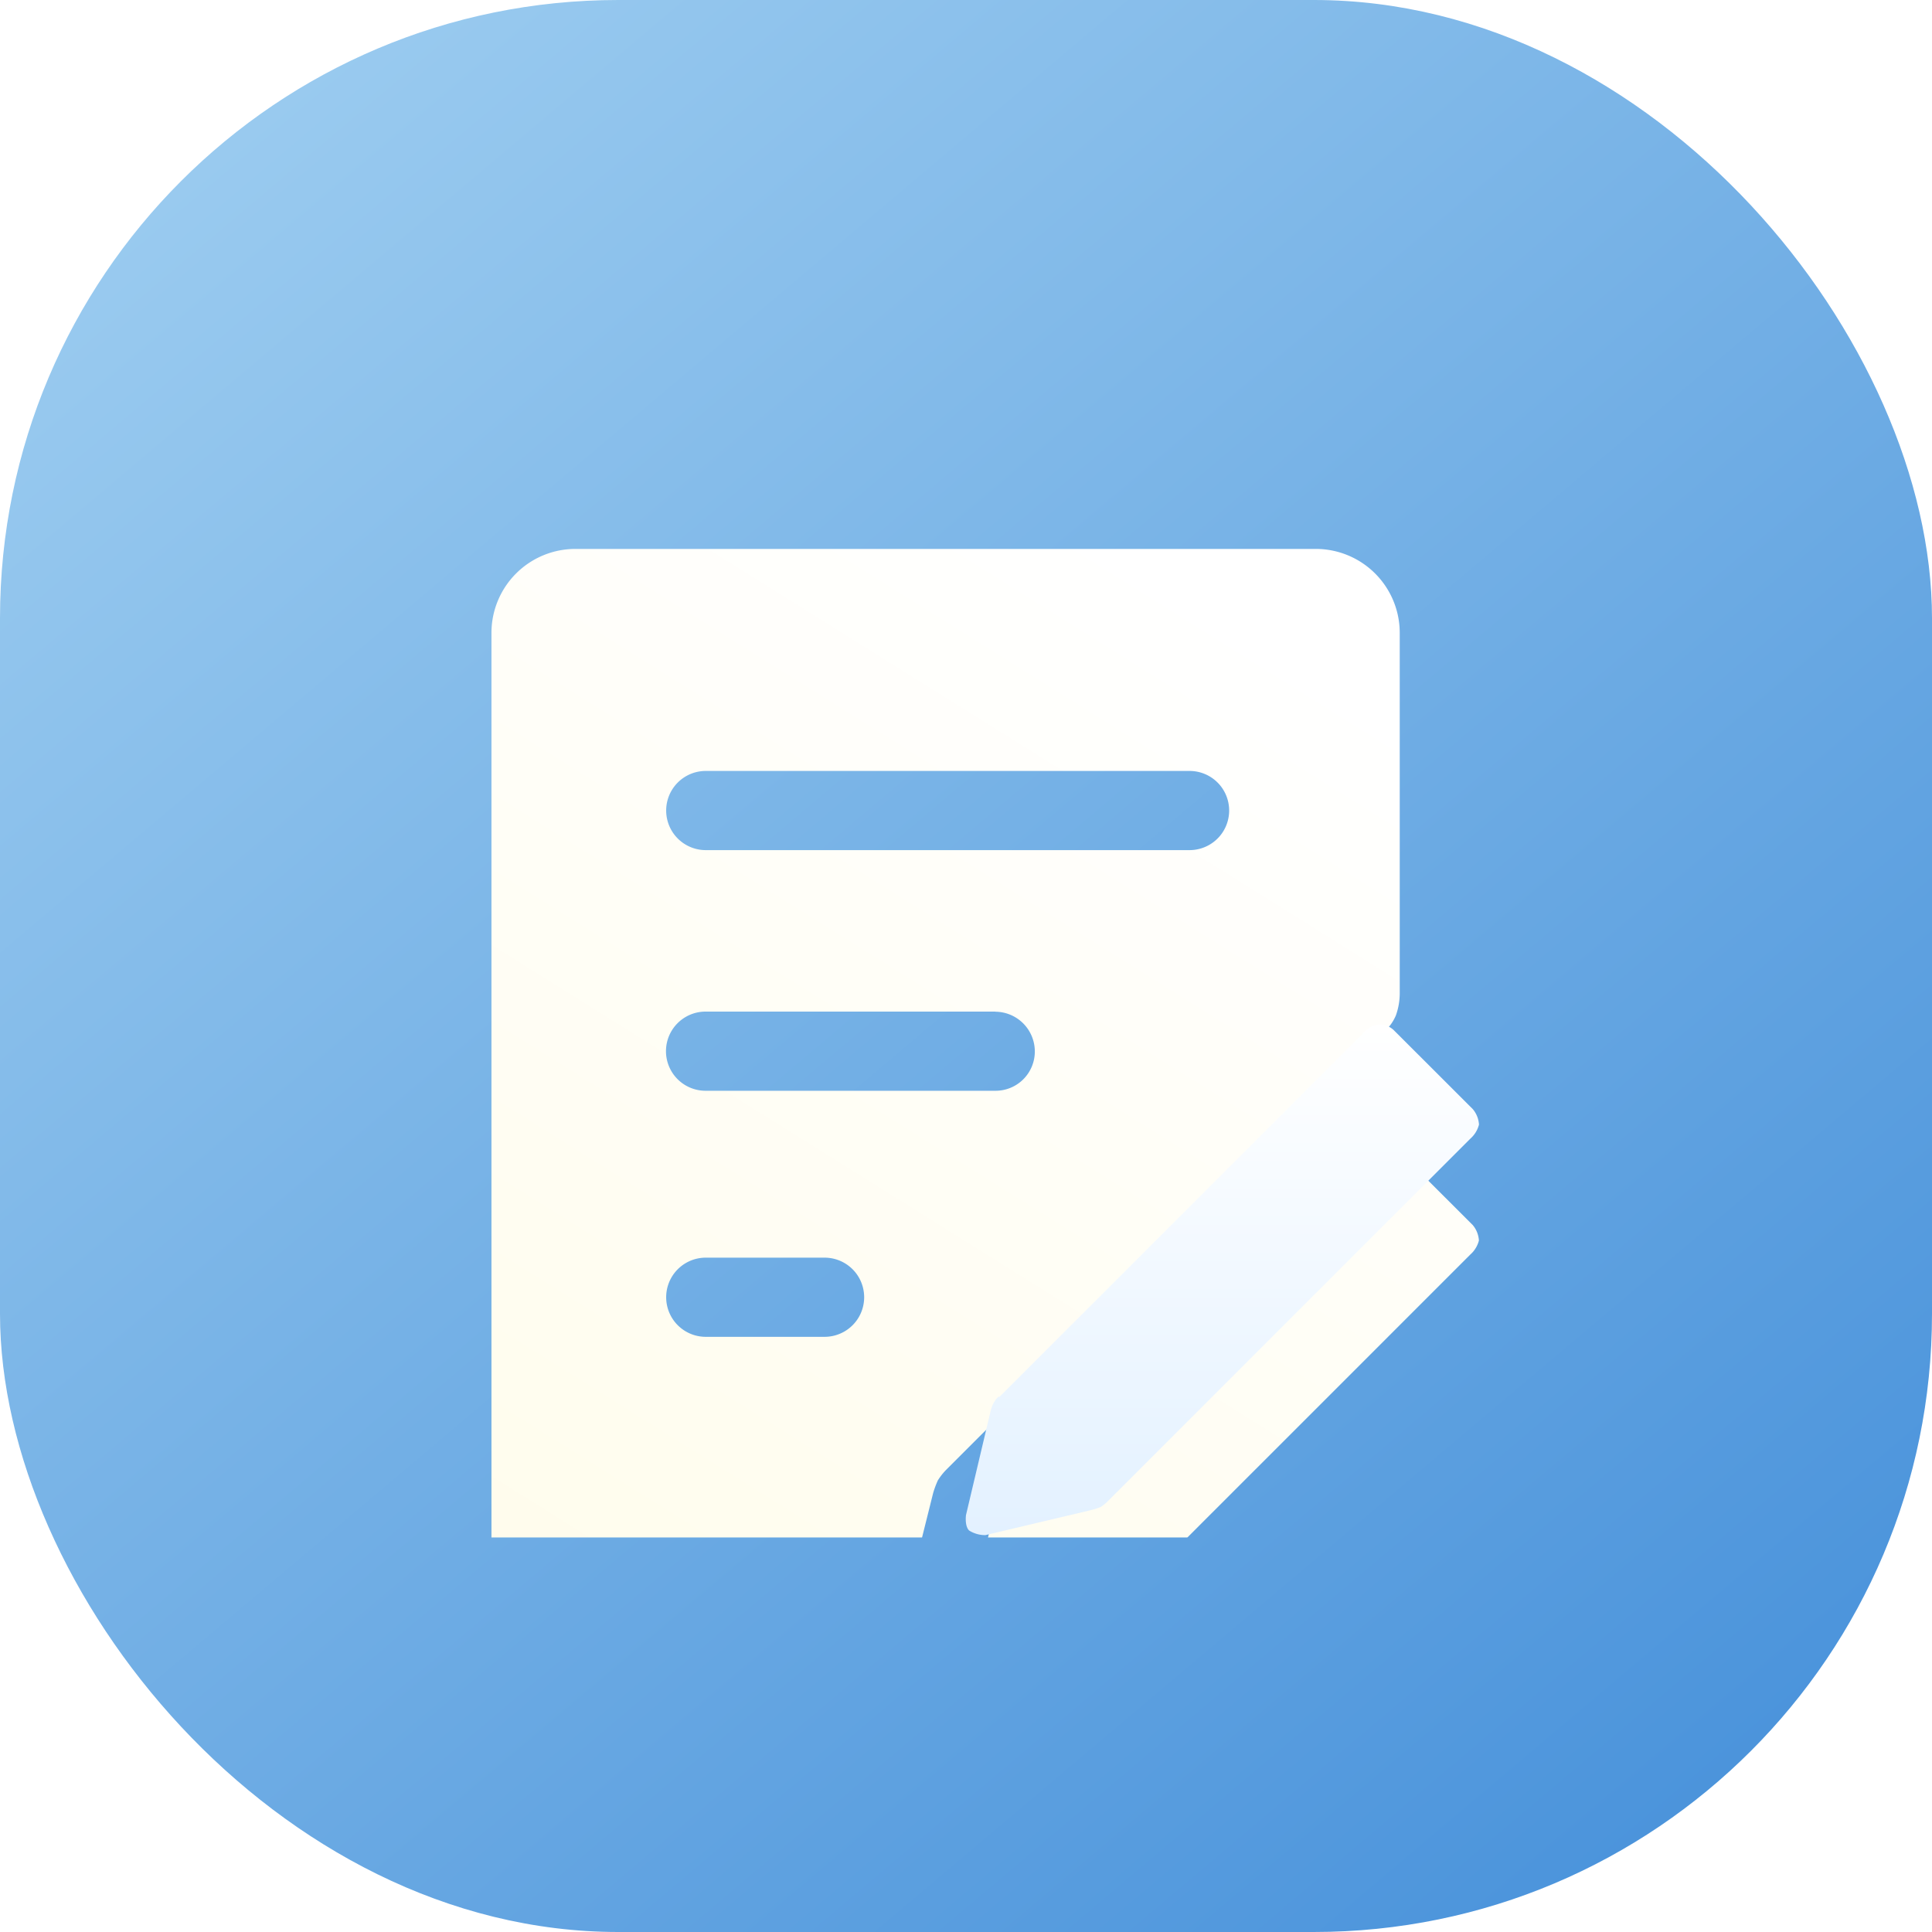 <svg xmlns="http://www.w3.org/2000/svg" xmlns:xlink="http://www.w3.org/1999/xlink" width="50" height="50" viewBox="0 0 50 50">
  <defs>
    <style>
      .cls-1 {
        fill: #f5dada;
        stroke: #707070;
      }

      .cls-2 {
        fill: url(#linear-gradient);
      }

      .cls-3 {
        clip-path: url(#clip-path);
      }

      .cls-4 {
        fill: url(#linear-gradient-2);
      }

      .cls-5 {
        fill: url(#linear-gradient-3);
      }

      .cls-6 {
        filter: url(#baoming);
      }
    </style>
    <linearGradient id="linear-gradient" x1="0.161" y1="0.044" x2="0.908" y2="0.928" gradientUnits="objectBoundingBox">
      <stop offset="0" stop-color="#99caef"/>
      <stop offset="1" stop-color="#4a93db"/>
    </linearGradient>
    <clipPath id="clip-path">
      <rect id="矩形_128" data-name="矩形 128" class="cls-1" width="28.588" height="28.588" transform="translate(32 264)"/>
    </clipPath>
    <linearGradient id="linear-gradient-2" x1="0.775" x2="0.106" y2="1" gradientUnits="objectBoundingBox">
      <stop offset="0" stop-color="#fff"/>
      <stop offset="1" stop-color="#fffcea"/>
    </linearGradient>
    <filter id="baoming" x="3.722" y="5.206" width="43.556" height="46.588" filterUnits="userSpaceOnUse">
      <feOffset dy="3" input="SourceAlpha"/>
      <feGaussianBlur stdDeviation="3" result="blur"/>
      <feFlood flood-color="#255eba" flood-opacity="0.161"/>
      <feComposite operator="in" in2="blur"/>
      <feComposite in="SourceGraphic"/>
    </filter>
    <linearGradient id="linear-gradient-3" x1="0.5" x2="0.5" y2="1" gradientUnits="objectBoundingBox">
      <stop offset="0" stop-color="#fff"/>
      <stop offset="1" stop-color="#e3f1ff"/>
    </linearGradient>
  </defs>
  <g id="组_70" data-name="组 70" transform="translate(-22 -254)">
    <rect id="矩形_114" data-name="矩形 114" class="cls-2" width="50" height="50" rx="16" transform="translate(22 254)"/>
    <g id="蒙版组_20" data-name="蒙版组 20" class="cls-3" transform="translate(1.206 1.206)">
      <g class="cls-6" transform="matrix(1, 0, 0, 1, 20.79, 252.79)">
        <path id="baoming-2" data-name="baoming" class="cls-4" d="M22.37,0a2.173,2.173,0,0,1,2.169,2.169v9.343a1.71,1.71,0,0,1-.1.562,1.172,1.172,0,0,1-.28.4L12.806,23.827a1.621,1.621,0,0,0-.221.28,2.551,2.551,0,0,0-.12.322l-.924,3.7a.732.732,0,0,1-.221.3.858.858,0,0,1-.4.16H3.2a2.173,2.173,0,0,1-2.167-2.169V2.169A2.173,2.173,0,0,1,3.2,0Zm1.647,15.308a.53.53,0,0,1,.381.162l2.03,2.028a.685.685,0,0,1,.16.4.721.721,0,0,1-.221.362l-9.4,9.4a.919.919,0,0,1-.181.141,2.567,2.567,0,0,1-.261.08l-2.712.642a.78.78,0,0,1-.421-.12c-.12-.12-.08-.4-.08-.4l.642-2.714a.961.961,0,0,1,.08-.2c.04-.061.12-.181.141-.141l9.442-9.442a.572.572,0,0,1,.4-.2ZM9.652,18.342H6.579a1.024,1.024,0,0,0,0,2.049H9.654a1.024,1.024,0,1,0,0-2.049Zm4.422-6.368h-7.5a1.024,1.024,0,0,0,0,2.049H14.07A1.016,1.016,0,0,0,15.095,13a1.029,1.029,0,0,0-1.025-1.023Zm5.02-6.228H6.579a1.024,1.024,0,0,0,0,2.049H19.1a1.024,1.024,0,1,0,0-2.049Z" transform="translate(11.69 11.21)"/>
      </g>
      <path id="baoming-3" data-name="baoming" class="cls-5" d="M24.016,15.308a.53.53,0,0,1,.381.162l2.03,2.028a.685.685,0,0,1,.16.4.721.721,0,0,1-.221.362l-9.4,9.4a.919.919,0,0,1-.181.141,2.567,2.567,0,0,1-.261.08l-2.712.642a.78.78,0,0,1-.421-.12c-.12-.12-.08-.4-.08-.4l.642-2.714a.961.961,0,0,1,.08-.2c.04-.061.12-.181.141-.141l9.442-9.442a.572.572,0,0,1,.4-.2Z" transform="translate(32.483 264)"/>
    </g>
  </g>
</svg>
